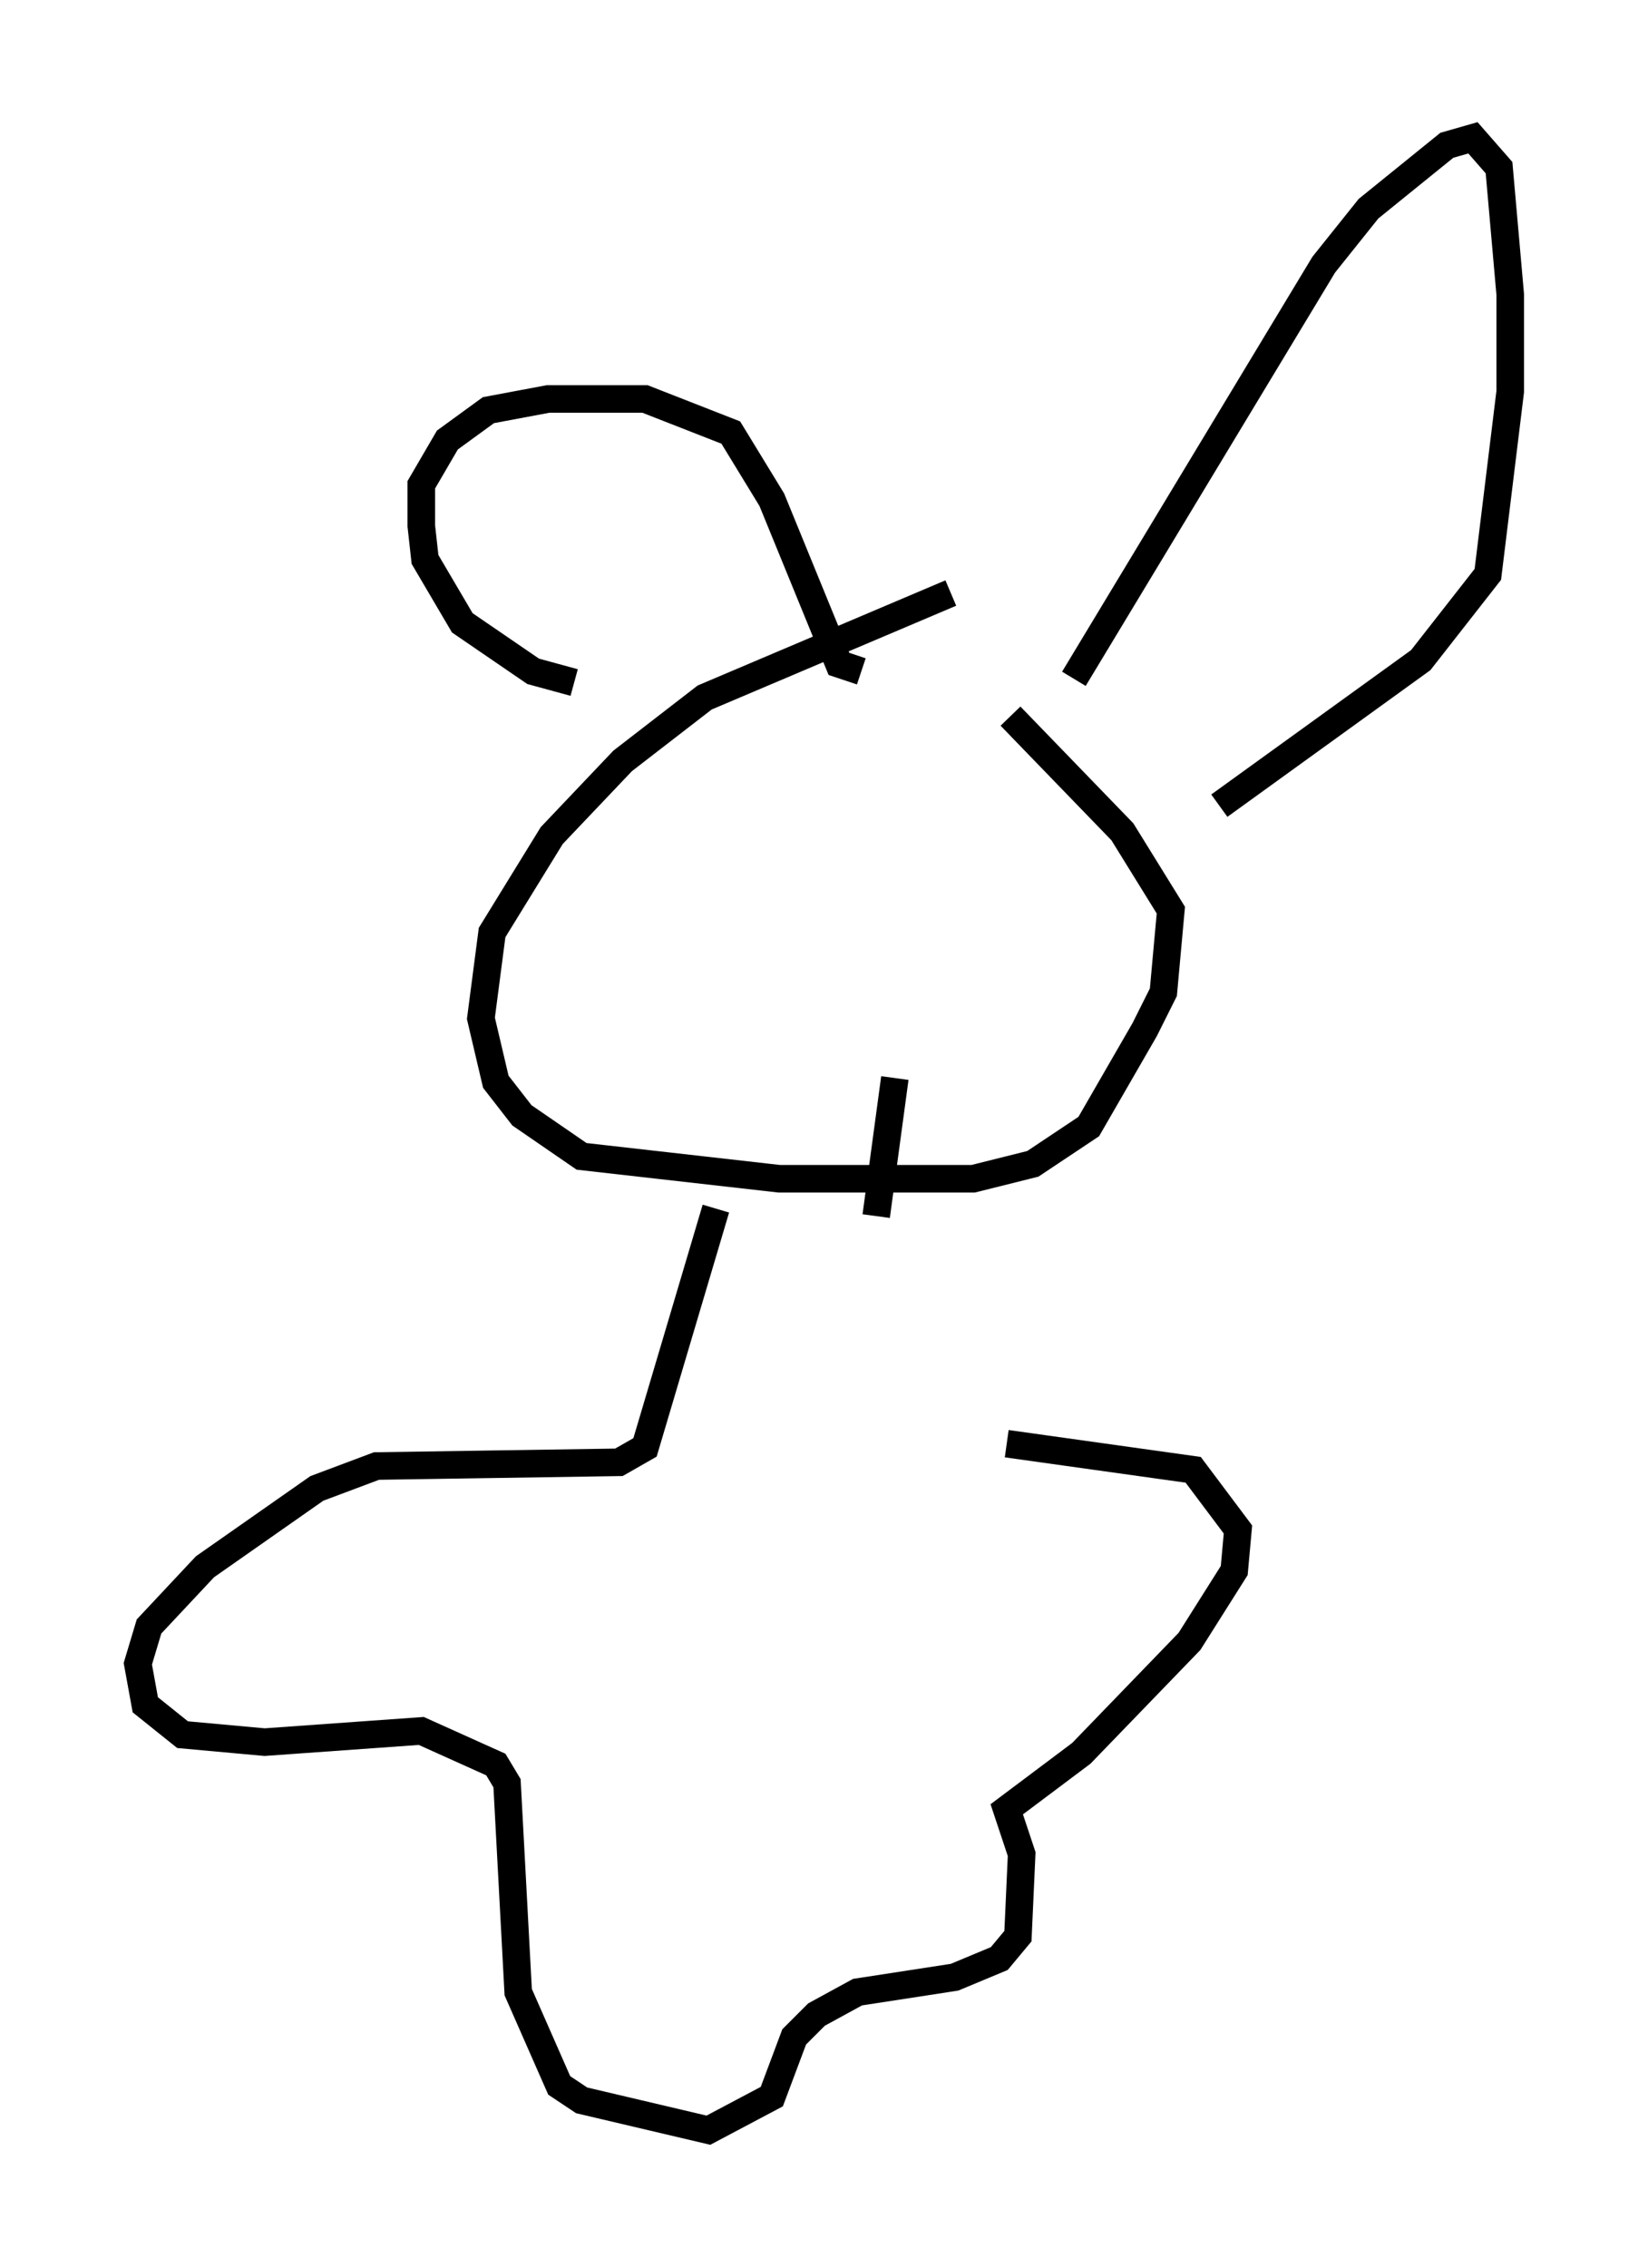 <?xml version="1.0" encoding="utf-8" ?>
<svg baseProfile="full" height="82.259" version="1.1" width="59.796" xmlns="http://www.w3.org/2000/svg" xmlns:ev="http://www.w3.org/2001/xml-events" xmlns:xlink="http://www.w3.org/1999/xlink"><defs /><rect fill="white" height="82.259" width="59.796" x="0" y="0" /><path d="M38.017, 21.779 m-3.518, -0.271 l-8.931, 3.789 -2.977, 2.3 l-2.571, 2.706 -2.165, 3.518 l-0.406, 3.112 0.541, 2.3 l0.947, 1.218 2.165, 1.488 l7.172, 0.812 7.036, 0.0 l2.165, -0.541 2.03, -1.353 l2.03, -3.518 0.677, -1.353 l0.271, -2.977 -1.759, -2.842 l-4.059, -4.195 m2.3, -1.353 l9.066, -15.02 1.624, -2.03 l2.842, -2.3 0.947, -0.271 l0.947, 1.083 0.406, 4.601 l0.0, 3.518 -0.812, 6.631 l-2.436, 3.112 -7.307, 5.277 m-12.99, -4.871 l-0.812, -0.271 -2.436, -5.954 l-1.488, -2.436 -3.112, -1.218 l-3.518, 0.0 -2.165, 0.406 l-1.488, 1.083 -0.947, 1.624 l0.0, 1.488 0.135, 1.218 l1.353, 2.3 2.571, 1.759 l1.488, 0.406 m5.142, 19.08 l-2.571, 8.66 -0.947, 0.541 l-8.796, 0.135 -2.165, 0.812 l-4.059, 2.842 -2.03, 2.165 l-0.406, 1.353 0.271, 1.488 l1.353, 1.083 2.977, 0.271 l5.683, -0.406 2.706, 1.218 l0.406, 0.677 0.406, 7.578 l1.488, 3.383 0.812, 0.541 l4.601, 1.083 2.3, -1.218 l0.812, -2.165 0.812, -0.812 l1.488, -0.812 3.518, -0.541 l1.624, -0.677 0.677, -0.812 l0.135, -2.977 -0.541, -1.624 l2.706, -2.03 3.924, -4.059 l1.624, -2.571 0.135, -1.488 l-1.624, -2.165 -6.766, -0.947 m-4.736, -8.254 l0.677, -5.007 " fill="none" stroke="black" stroke-width="1" /></svg>